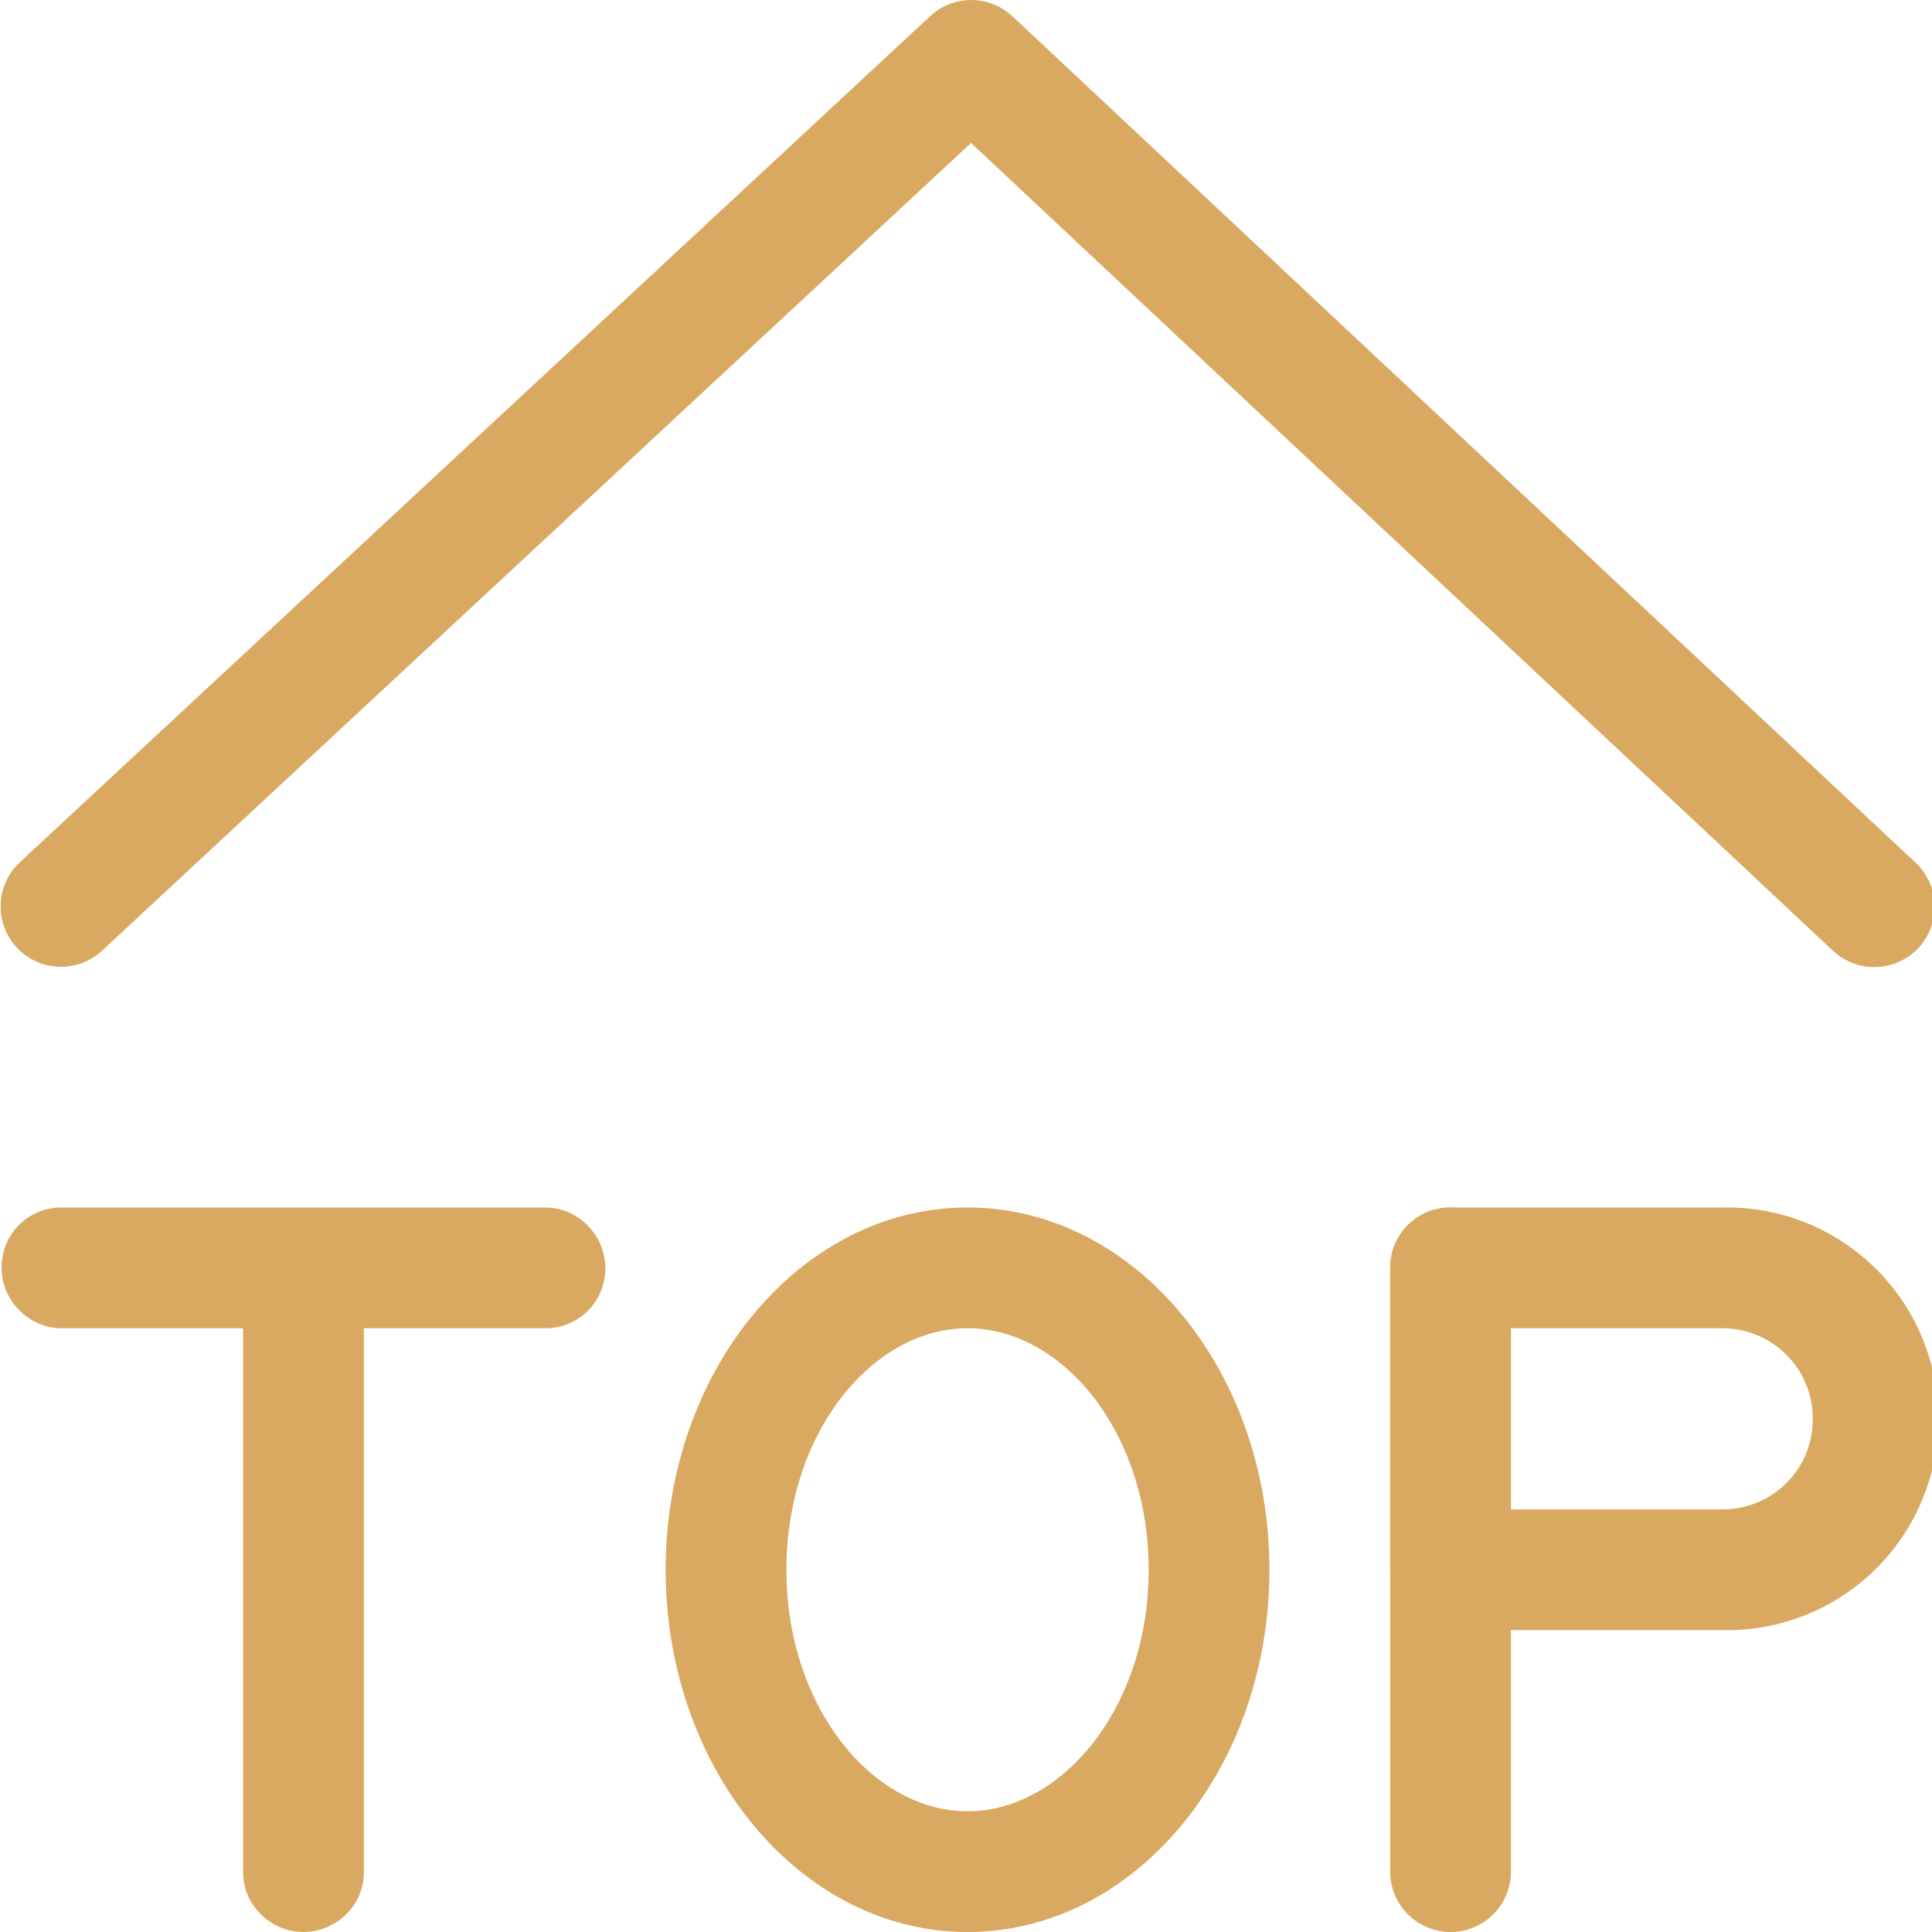 <?xml version="1.0" standalone="no"?><!DOCTYPE svg PUBLIC "-//W3C//DTD SVG 1.1//EN" "http://www.w3.org/Graphics/SVG/1.1/DTD/svg11.dtd"><svg t="1584767227150" class="icon" viewBox="0 0 1024 1024" version="1.1" xmlns="http://www.w3.org/2000/svg" p-id="3541" xmlns:xlink="http://www.w3.org/1999/xlink" width="200" height="200"><defs><style type="text/css"></style></defs><path d="M192.822 704h96.16A31.584 31.584 0 0 0 320.822 672c0-17.152-14.272-32-31.84-32H32.694a31.584 31.584 0 0 0-31.84 32c0 17.152 14.272 32 31.84 32h96.16v288.576c0 16.832 14.336 31.424 32 31.424 17.152 0 32-14.08 32-31.424V704z m778.112-200.64a32 32 0 1 0 43.744-46.688l-478.016-448A32 32 0 0 0 492.982 8.576l-481.984 448a32 32 0 1 0 43.552 46.88L514.678 75.776 970.902 503.36zM512.822 1024c-88.352 0-160-85.952-160-192s71.648-192 160-192 160 85.952 160 192-71.648 192-160 192z m0-64c50.176 0 96-54.976 96-128s-45.824-128-96-128-96 54.976-96 128 45.824 128 96 128zM768.822 640a32 32 0 0 1 32 32v320a32 32 0 0 1-64 0V672a32 32 0 0 1 32-32z" fill="#D9A961" p-id="3542"></path><path d="M736.822 672.096v159.808c0 17.408 14.304 32.096 31.936 32.096h143.904a112.032 112.032 0 1 0 0-224h-143.904A31.776 31.776 0 0 0 736.822 672.096zM800.822 704h112c26.528 0 48 21.312 48 48 0 26.496-20.928 48-48 48H800.822v-96z" fill="#D9A961" p-id="3543"></path></svg>